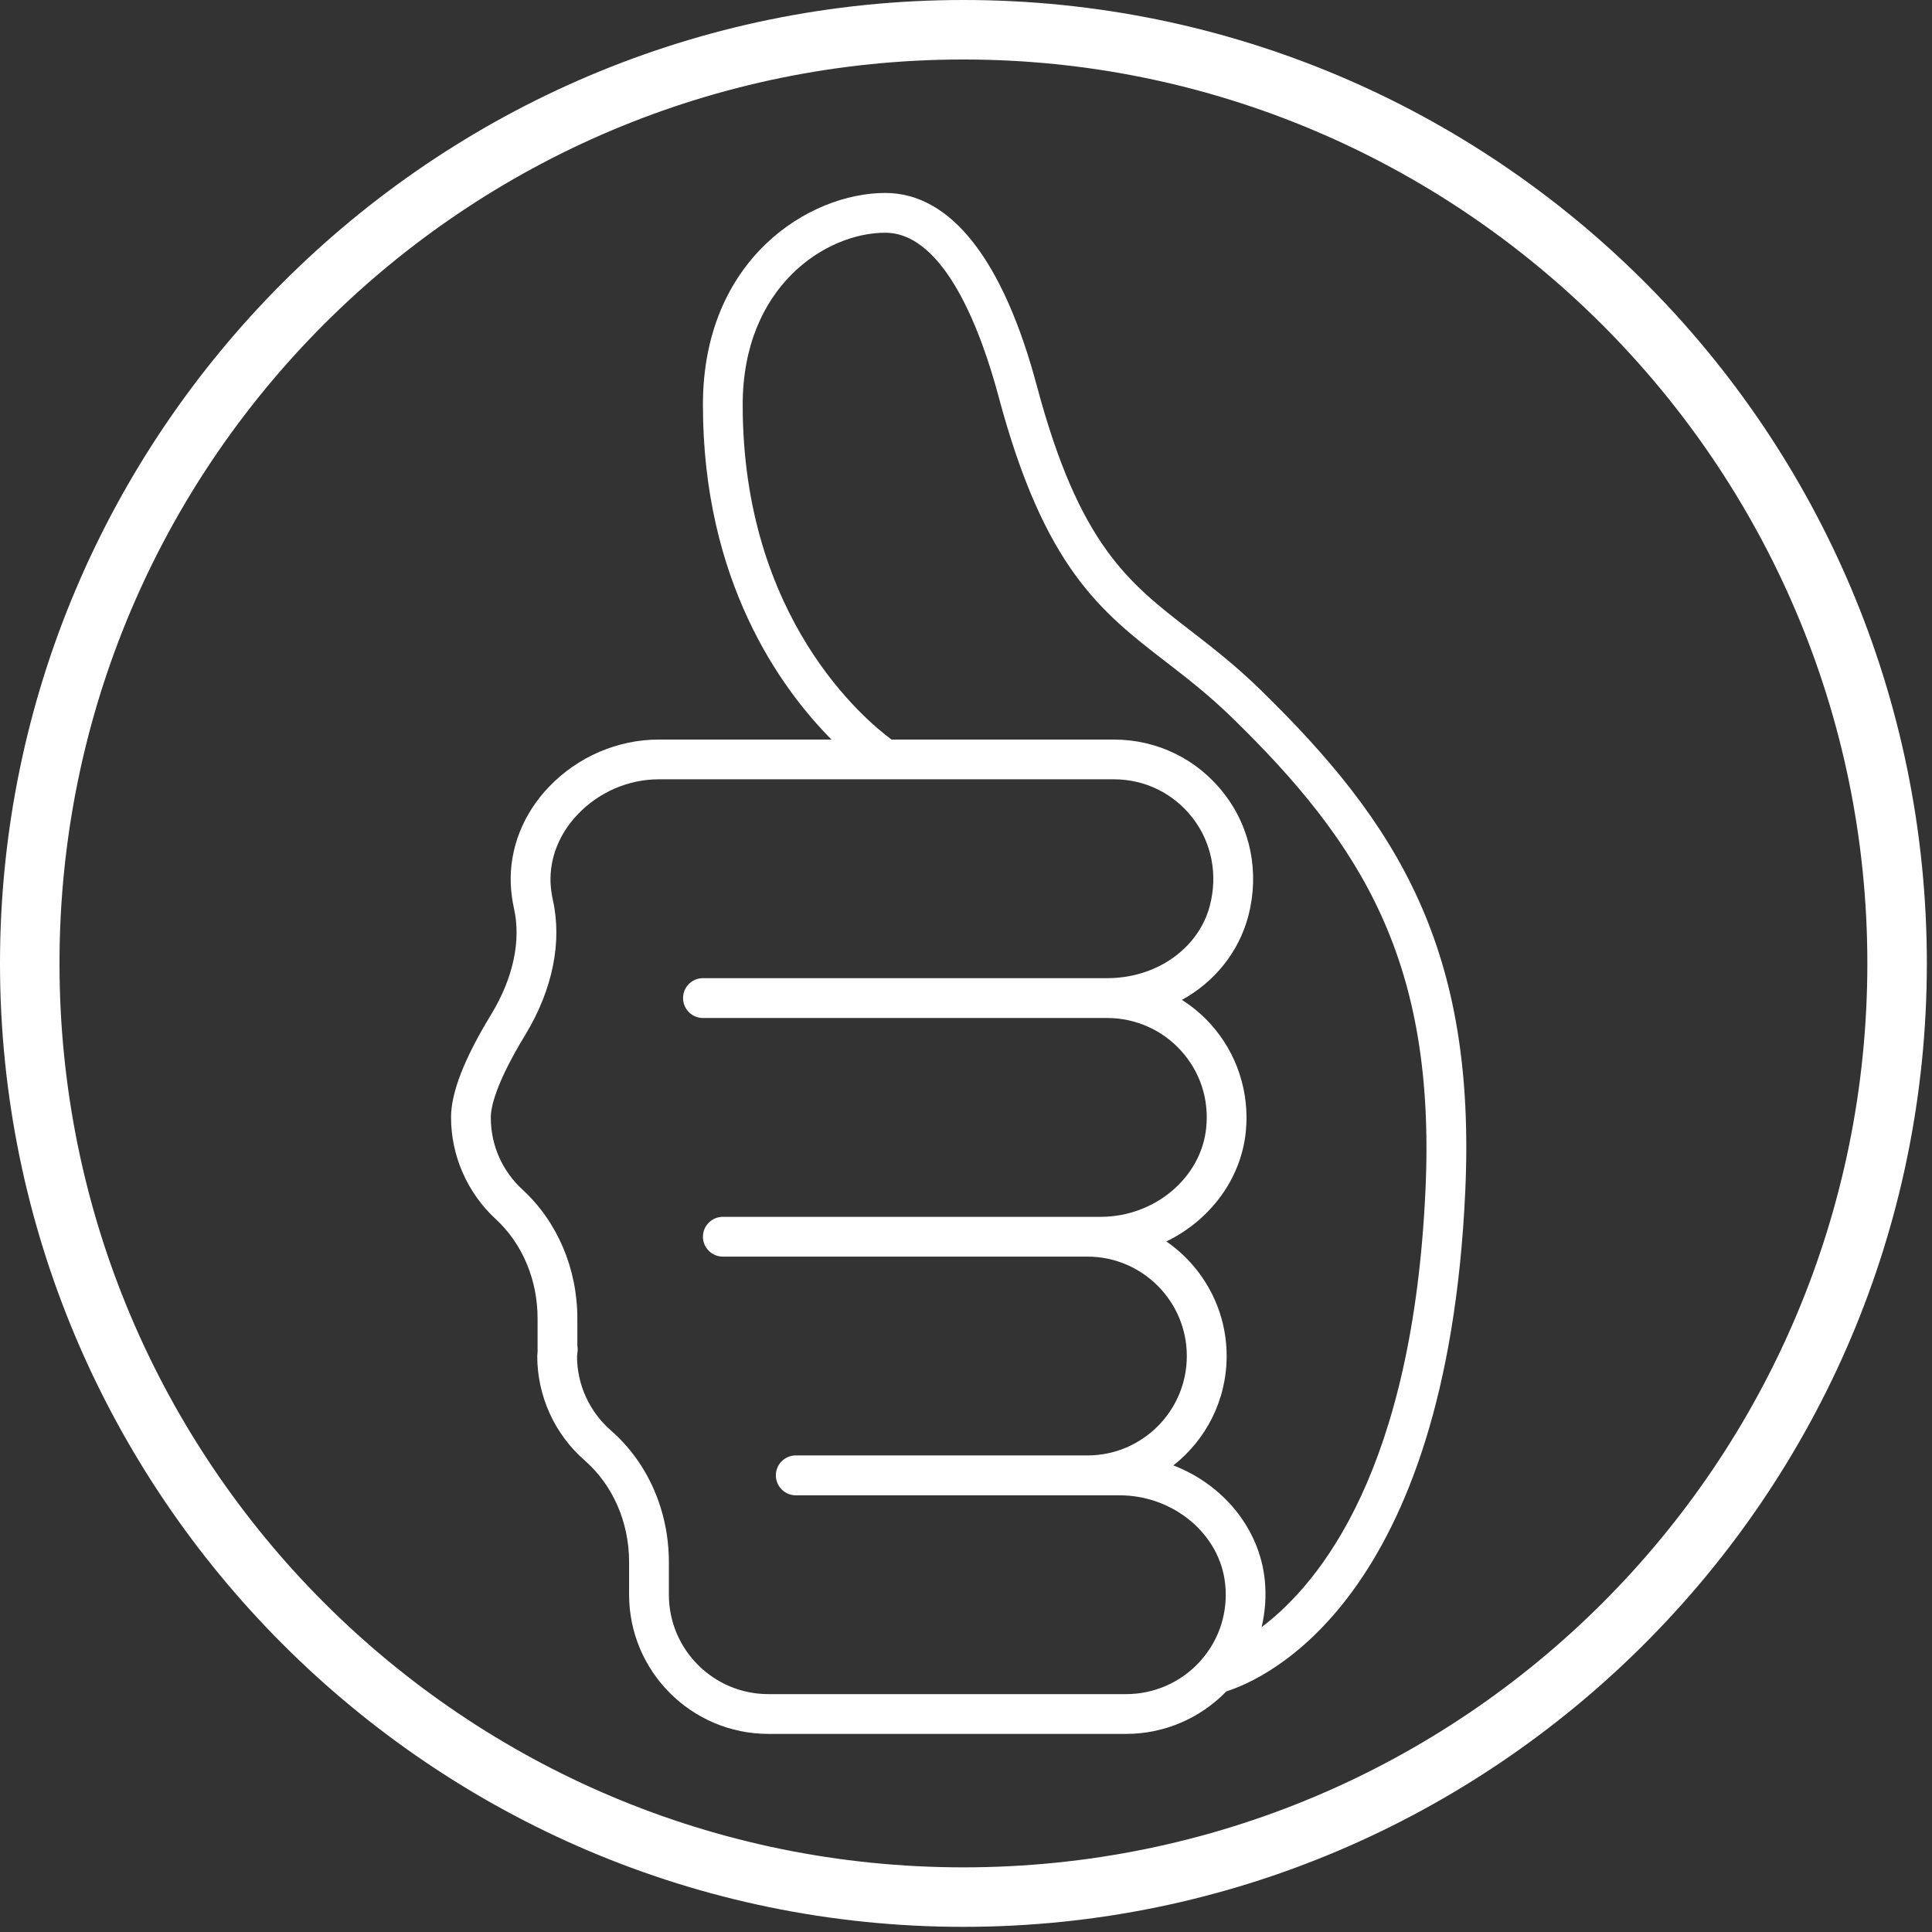 <svg xmlns="http://www.w3.org/2000/svg" xmlns:xlink="http://www.w3.org/1999/xlink" width="125" zoomAndPan="magnify" viewBox="0 0 93.75 93.75" height="125" preserveAspectRatio="xMidYMid meet" version="1.0"><rect x="0" y="0" width="93.75" height="93.75" fill="#333333" stroke="none"/><defs><clipPath id="0386f8b525"><path d="M 0 0 L 93.5 0 L 93.5 93.5 L 0 93.5 Z M 0 0 " clip-rule="nonzero"/></clipPath><clipPath id="ced3274068"><path d="M 21.879 9.352 L 71.996 9.352 L 71.996 84.152 L 21.879 84.152 Z M 21.879 9.352 " clip-rule="nonzero"/></clipPath></defs><g clip-path="url(#0386f8b525)"><path fill="#ffffff" d="M 46.75 93.5 C 20.922 93.5 0 72.434 0 46.75 C 0 21.066 20.922 0 46.75 0 C 72.578 0 93.5 20.922 93.5 46.75 C 93.5 72.578 72.434 93.5 46.75 93.5 Z M 46.75 2.887 C 22.508 2.887 2.887 22.508 2.887 46.75 C 2.887 70.992 22.508 90.613 46.75 90.613 C 70.992 90.613 90.613 70.992 90.613 46.75 C 90.613 22.508 70.848 2.887 46.75 2.887 Z M 46.75 2.887 " fill-opacity="1" fill-rule="nonzero"/></g><g clip-path="url(#ced3274068)"><path fill="#ffffff" d="M 69.172 57.719 C 68.559 71.258 64.094 76.785 61.219 78.957 C 61.395 78.223 61.449 77.457 61.375 76.688 C 61.121 74.152 59.332 72.027 56.938 71.109 C 58.512 69.871 59.523 67.953 59.523 65.801 C 59.523 63.5 58.363 61.461 56.598 60.242 C 58.695 59.223 60.219 57.238 60.453 54.914 C 60.645 53.008 60.023 51.105 58.746 49.695 C 58.332 49.234 57.863 48.844 57.352 48.52 C 58.926 47.656 60.113 46.207 60.578 44.438 C 61.121 42.344 60.695 40.184 59.402 38.516 C 58.113 36.844 56.16 35.887 54.055 35.887 L 43.262 35.887 C 42 34.957 36.039 30.016 36.039 19.645 C 36.039 13.887 40.082 11.293 42.953 11.293 C 45.895 11.293 47.664 16.277 48.457 19.246 C 50.68 27.562 53.414 29.676 56.586 32.125 C 57.605 32.91 58.656 33.727 59.77 34.809 C 66.105 40.973 69.676 46.699 69.172 57.719 Z M 37.285 82.207 C 34.621 82.207 32.457 80.043 32.457 77.383 L 32.457 75.805 C 32.457 73.309 31.434 70.977 29.645 69.414 C 28.598 68.5 28 67.184 28 65.812 C 28 65.809 28.031 65.531 28.031 65.531 C 28.035 65.453 28.031 65.375 28.016 65.301 L 28.016 63.977 C 28.016 61.562 27.047 59.289 25.363 57.734 C 24.363 56.816 23.816 55.57 23.816 54.223 C 23.816 53.754 24.031 52.609 25.488 50.219 C 26.812 48.039 27.289 45.711 26.824 43.656 C 26.766 43.395 26.73 43.117 26.715 42.84 C 26.668 41.633 27.137 40.449 28.043 39.508 C 29.07 38.434 30.5 37.816 31.961 37.816 L 54.055 37.816 C 55.562 37.816 56.953 38.5 57.875 39.695 C 58.797 40.887 59.102 42.441 58.707 43.949 C 58.176 45.988 56.156 47.465 53.73 47.465 L 34.109 47.465 C 33.578 47.465 33.145 47.898 33.145 48.43 C 33.145 48.965 33.578 49.398 34.109 49.398 L 53.73 49.398 C 55.094 49.398 56.402 49.977 57.312 50.988 C 58.238 52.012 58.672 53.336 58.531 54.723 C 58.289 57.148 56.035 59.047 53.402 59.047 L 35.074 59.047 C 34.543 59.047 34.109 59.48 34.109 60.012 C 34.109 60.543 34.543 60.977 35.074 60.977 L 52.766 60.977 C 55.43 60.977 57.59 63.141 57.59 65.801 C 57.59 68.461 55.43 70.625 52.766 70.625 L 38.613 70.625 C 38.082 70.625 37.648 71.059 37.648 71.59 C 37.648 72.125 38.082 72.559 38.613 72.559 L 54.32 72.559 C 56.957 72.559 59.211 74.457 59.453 76.879 C 59.59 78.23 59.18 79.527 58.301 80.539 C 58.27 80.57 58.242 80.602 58.215 80.637 C 57.301 81.637 56.004 82.207 54.652 82.207 Z M 61.117 33.426 C 59.926 32.266 58.824 31.418 57.766 30.598 C 54.75 28.273 52.375 26.434 50.32 18.75 C 48.684 12.609 46.137 9.363 42.953 9.363 C 39.281 9.363 34.109 12.555 34.109 19.645 C 34.109 28.195 37.879 33.398 40.348 35.887 L 31.961 35.887 C 29.977 35.887 28.043 36.719 26.648 38.172 C 25.375 39.496 24.715 41.184 24.785 42.922 C 24.805 43.32 24.859 43.711 24.941 44.082 C 25.293 45.645 24.902 47.465 23.84 49.215 C 22.523 51.375 21.887 53.016 21.887 54.223 C 21.887 56.09 22.68 57.887 24.055 59.156 C 25.348 60.344 26.086 62.102 26.086 63.977 L 26.086 65.449 C 26.086 65.477 26.09 65.504 26.09 65.531 C 26.082 65.621 26.07 65.766 26.07 65.801 C 26.07 67.738 26.906 69.586 28.371 70.867 C 29.742 72.066 30.527 73.867 30.527 75.805 L 30.527 77.383 C 30.527 81.105 33.559 84.137 37.285 84.137 L 54.652 84.137 C 56.484 84.137 58.238 83.387 59.508 82.074 C 61.344 81.496 70.199 77.684 71.102 57.801 C 71.637 46.062 67.844 39.973 61.117 33.426 " fill-opacity="1" fill-rule="nonzero"/></g></svg>